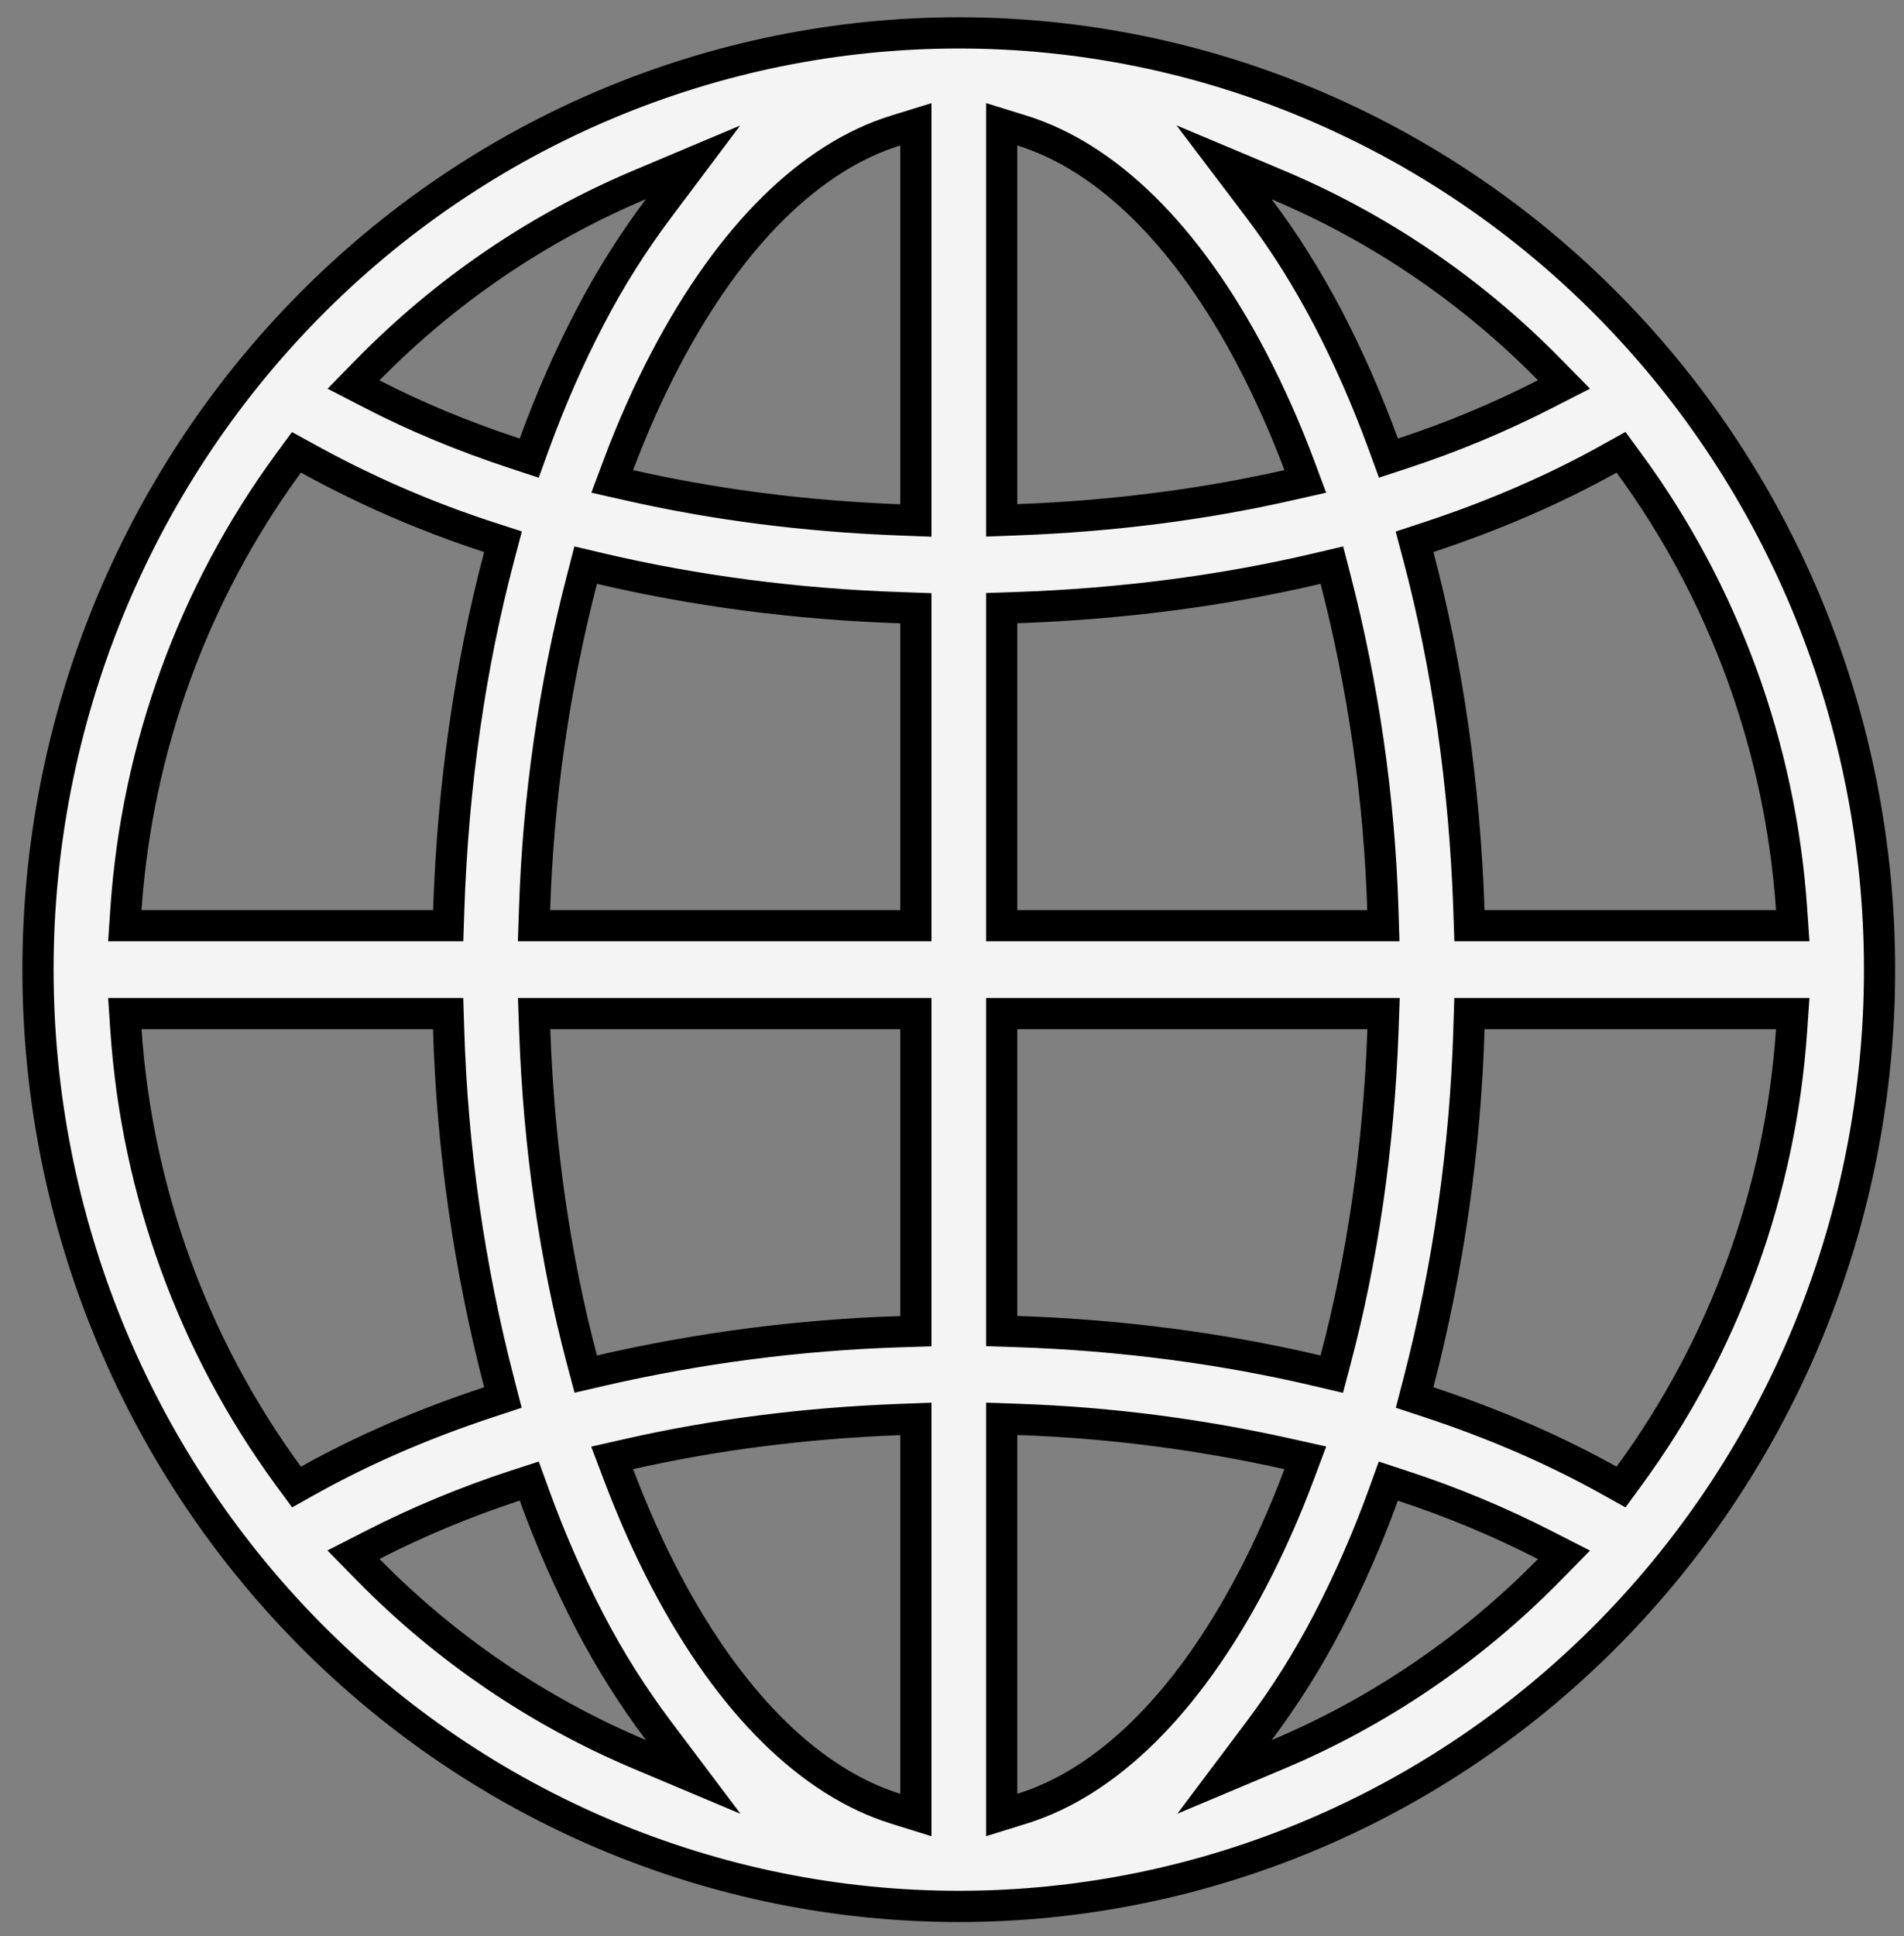 <svg width="61" height="62" viewBox="0 0 61 62" fill="none" xmlns="http://www.w3.org/2000/svg">
<rect x="0" y="0" width="61" height="62" fill="#808080" stroke="none"/>
<path d="M29.342 4.659V3.981L28.694 4.181C26.003 5.014 23.424 7.494 21.323 11.499C20.776 12.54 20.269 13.672 19.816 14.88L19.615 15.417L20.174 15.543C22.849 16.149 25.756 16.534 28.823 16.649L29.342 16.669V16.15V4.659ZM16.494 14.52L16.955 14.672L17.12 14.216C17.645 12.773 18.244 11.42 18.898 10.166L18.898 10.166C19.534 8.944 20.268 7.777 21.093 6.678L22.203 5.199L20.499 5.917C17.245 7.288 14.29 9.298 11.801 11.83L11.326 12.314L11.928 12.625C13.312 13.34 14.84 13.975 16.494 14.52ZM13.876 29.646H14.359L14.375 29.163C14.509 25.119 15.074 21.279 15.994 17.806L16.115 17.349L15.665 17.203C13.665 16.553 11.729 15.714 9.883 14.697L9.498 14.486L9.238 14.84C6.196 18.994 4.39 23.947 4.035 29.112L3.999 29.646H4.534H13.872H13.876ZM19.24 18.21L18.764 18.098L18.642 18.571C17.748 22.022 17.24 25.564 17.126 29.131L17.109 29.646H17.625H28.842H29.342V29.146V19.962V19.479L28.858 19.462C25.478 19.349 22.237 18.915 19.24 18.21ZM32.575 19.459L32.092 19.475V19.958V29.146V29.646H32.592H43.804H44.32L44.304 29.131C44.191 25.564 43.684 22.022 42.792 18.571L42.67 18.098L42.194 18.21C39.197 18.915 35.956 19.341 32.575 19.459ZM17.629 32.459H17.112L17.13 32.976C17.262 36.775 17.796 40.346 18.642 43.537L18.766 44.005L19.238 43.896C22.398 43.167 25.619 42.749 28.858 42.647L29.342 42.632V42.147V32.959V32.459H28.842H17.629ZM32.592 32.459H32.092V32.959V42.143V42.627L32.575 42.643C35.956 42.756 39.197 43.191 42.194 43.896L42.667 44.007L42.791 43.537C43.638 40.346 44.172 36.775 44.308 32.977L44.326 32.459H43.808H32.592ZM20.174 46.562L19.613 46.689L19.817 47.227C20.273 48.433 20.776 49.565 21.323 50.607C23.424 54.612 26.007 57.087 28.693 57.924L29.342 58.126V57.447V45.96V45.44L28.823 45.46C25.756 45.575 22.849 45.957 20.174 46.562ZM20.503 56.188L22.21 56.907L21.096 55.427C20.27 54.328 19.535 53.162 18.898 51.94C18.218 50.63 17.624 49.276 17.121 47.886L16.956 47.431L16.495 47.581C14.928 48.093 13.402 48.728 11.931 49.479L11.324 49.789L11.801 50.275C14.29 52.808 17.249 54.817 20.503 56.188ZM15.667 44.902L16.112 44.755L15.995 44.301C15.03 40.591 14.486 36.78 14.372 32.944L14.357 32.459H13.872H4.534H3.999L4.035 32.993C4.39 38.158 6.195 43.112 9.238 47.265L9.5 47.622L9.885 47.407C11.617 46.44 13.557 45.598 15.667 44.902ZM40.341 55.427L39.23 56.906L40.935 56.188C44.187 54.818 47.141 52.81 49.628 50.279L50.106 49.793L49.499 49.483C48.029 48.732 46.505 48.097 44.938 47.585L44.478 47.434L44.313 47.89C43.81 49.279 43.216 50.631 42.536 51.94L42.536 51.94C41.9 53.162 41.166 54.328 40.341 55.427ZM32.609 45.456L32.092 45.438V45.956V57.447V58.125L32.74 57.924C35.431 57.091 38.01 54.612 40.111 50.607C40.657 49.566 41.164 48.434 41.617 47.226L41.819 46.687L41.258 46.562C38.414 45.928 35.519 45.555 32.609 45.456ZM45.439 44.301L45.321 44.755L45.766 44.902C47.877 45.598 49.816 46.44 51.548 47.407L51.934 47.622L52.195 47.265C55.238 43.112 57.044 38.158 57.398 32.993L57.435 32.459H56.899H47.562H47.077L47.062 32.944C46.948 36.78 46.403 40.591 45.439 44.301ZM56.899 29.646H57.435L57.398 29.112C57.044 23.947 55.238 18.994 52.195 14.84L51.934 14.484L51.548 14.699C49.816 15.665 47.877 16.507 45.766 17.204L45.319 17.351L45.44 17.807C46.359 21.276 46.925 25.119 47.062 29.163L47.078 29.646H47.562H56.899ZM44.317 14.217L44.483 14.671L44.942 14.52C46.507 14.008 48.031 13.373 49.499 12.622L50.106 12.312L49.628 11.826C47.141 9.297 44.186 7.29 40.935 5.921L39.216 5.198L40.342 6.684C41.141 7.738 41.876 8.912 42.536 10.167C43.19 11.421 43.788 12.773 44.317 14.217ZM41.26 15.543L41.818 15.417L41.618 14.88C41.184 13.723 40.681 12.594 40.111 11.5L40.111 11.499C38.01 7.493 35.431 5.018 32.74 4.181L32.092 3.98V4.659V16.146V16.665L32.611 16.645C35.677 16.53 38.584 16.149 41.26 15.543ZM1.217 31.053C1.217 23.094 4.327 15.462 9.86 9.837C15.393 4.211 22.896 1.053 30.717 1.053C38.538 1.053 46.041 4.211 51.574 9.837C57.107 15.462 60.217 23.094 60.217 31.053C60.217 39.012 57.107 46.643 51.574 52.269C46.041 57.894 38.538 61.053 30.717 61.053C22.896 61.053 15.393 57.894 9.86 52.269C4.327 46.643 1.217 39.012 1.217 31.053Z" fill="#F4F4F4" stroke="black"/>
</svg>

